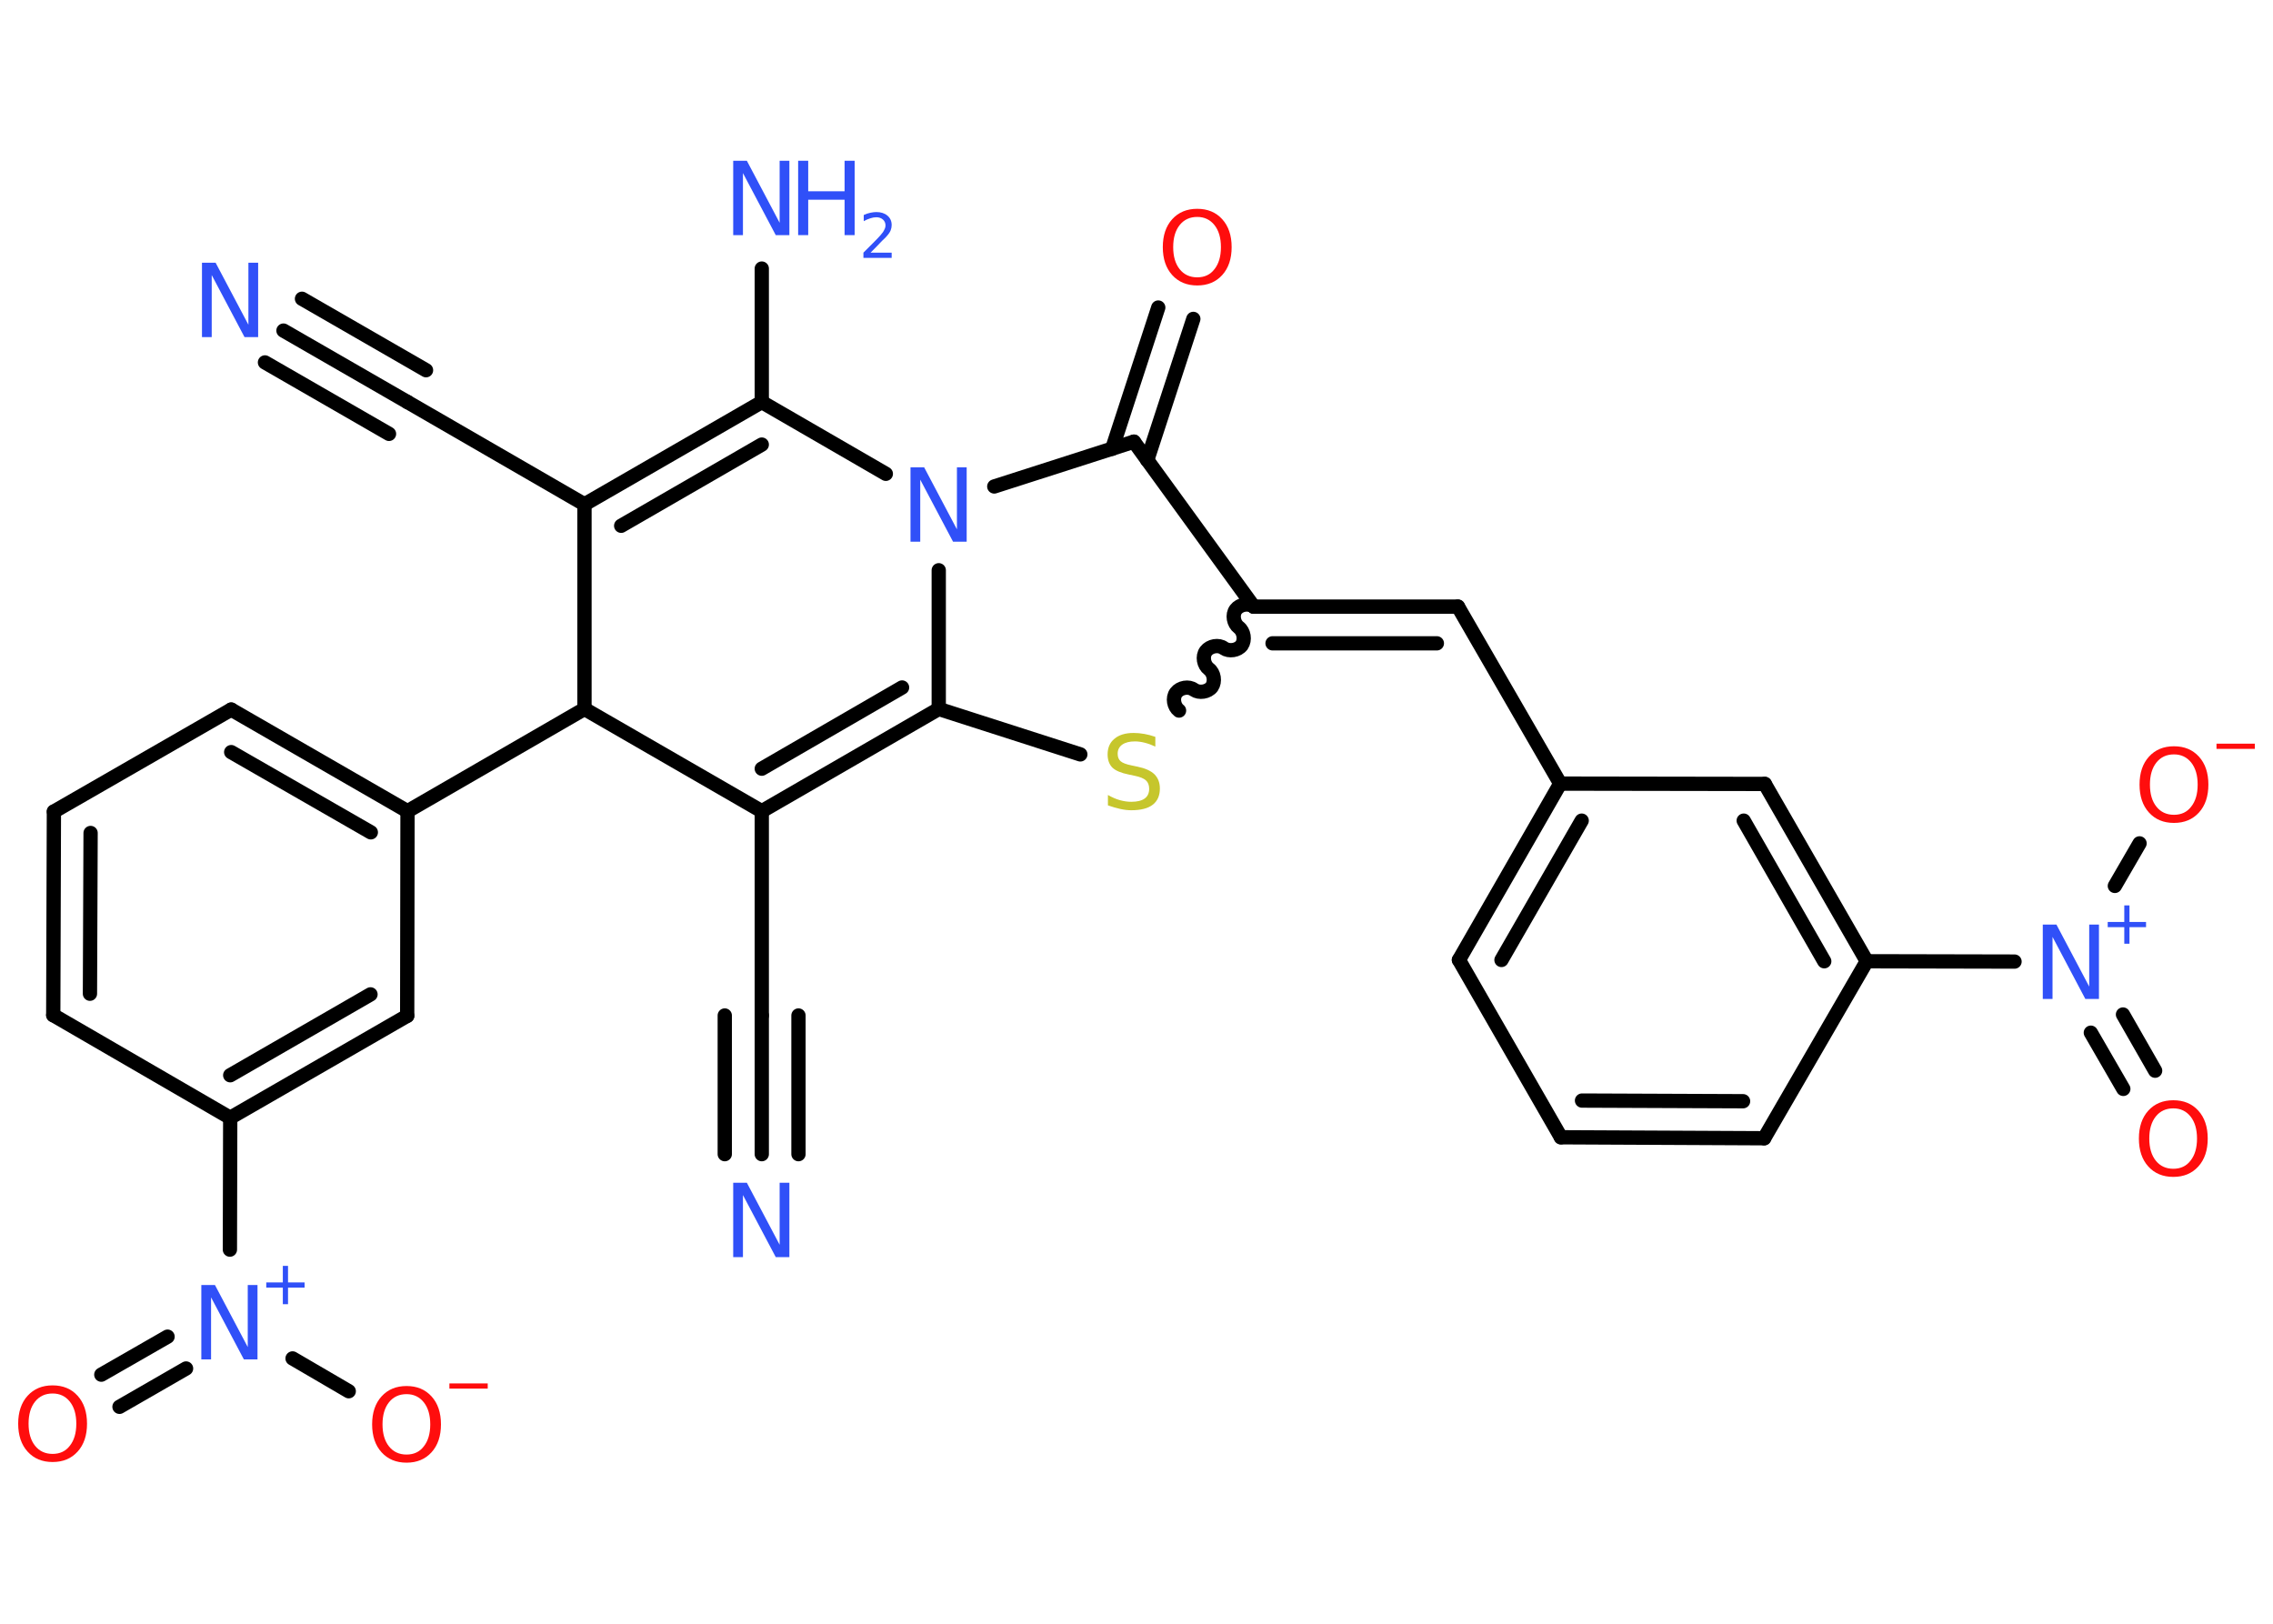 <?xml version='1.0' encoding='UTF-8'?>
<!DOCTYPE svg PUBLIC "-//W3C//DTD SVG 1.1//EN" "http://www.w3.org/Graphics/SVG/1.1/DTD/svg11.dtd">
<svg version='1.2' xmlns='http://www.w3.org/2000/svg' xmlns:xlink='http://www.w3.org/1999/xlink' width='70.0mm' height='50.0mm' viewBox='0 0 70.0 50.0'>
  <desc>Generated by the Chemistry Development Kit (http://github.com/cdk)</desc>
  <g stroke-linecap='round' stroke-linejoin='round' stroke='#000000' stroke-width='.44' fill='#3050F8'>
    <rect x='.0' y='.0' width='70.0' height='50.0' fill='#FFFFFF' stroke='none'/>
    <g id='mol1' class='mol'>
      <g id='mol1bnd1' class='bond'>
        <line x1='8.73' y1='10.18' x2='12.55' y2='12.38'/>
        <line x1='9.3' y1='9.2' x2='13.12' y2='11.4'/>
        <line x1='8.16' y1='11.16' x2='11.98' y2='13.36'/>
      </g>
      <line id='mol1bnd2' class='bond' x1='12.55' y1='12.38' x2='18.0' y2='15.53'/>
      <g id='mol1bnd3' class='bond'>
        <line x1='23.46' y1='12.38' x2='18.0' y2='15.53'/>
        <line x1='23.46' y1='13.69' x2='19.13' y2='16.19'/>
      </g>
      <line id='mol1bnd4' class='bond' x1='23.46' y1='12.38' x2='23.46' y2='8.27'/>
      <line id='mol1bnd5' class='bond' x1='23.46' y1='12.38' x2='27.28' y2='14.59'/>
      <line id='mol1bnd6' class='bond' x1='28.91' y1='17.56' x2='28.91' y2='21.83'/>
      <line id='mol1bnd7' class='bond' x1='28.91' y1='21.83' x2='33.27' y2='23.23'/>
      <path id='mol1bnd8' class='bond' d='M38.61 18.68c-.16 -.12 -.43 -.07 -.55 .09c-.12 .16 -.07 .43 .09 .55c.16 .12 .2 .39 .09 .55c-.12 .16 -.39 .2 -.55 .09c-.16 -.12 -.43 -.07 -.55 .09c-.12 .16 -.07 .43 .09 .55c.16 .12 .2 .39 .09 .55c-.12 .16 -.39 .2 -.55 .09c-.16 -.12 -.43 -.07 -.55 .09c-.12 .16 -.07 .43 .09 .55' fill='none' stroke='#000000' stroke-width='.44'/>
      <g id='mol1bnd9' class='bond'>
        <line x1='44.9' y1='18.68' x2='38.61' y2='18.68'/>
        <line x1='44.25' y1='19.81' x2='39.19' y2='19.81'/>
      </g>
      <line id='mol1bnd10' class='bond' x1='44.9' y1='18.68' x2='48.05' y2='24.13'/>
      <g id='mol1bnd11' class='bond'>
        <line x1='48.05' y1='24.13' x2='44.93' y2='29.56'/>
        <line x1='48.71' y1='25.27' x2='46.24' y2='29.56'/>
      </g>
      <line id='mol1bnd12' class='bond' x1='44.93' y1='29.56' x2='48.07' y2='35.02'/>
      <g id='mol1bnd13' class='bond'>
        <line x1='48.07' y1='35.02' x2='54.33' y2='35.05'/>
        <line x1='48.72' y1='33.89' x2='53.68' y2='33.91'/>
      </g>
      <line id='mol1bnd14' class='bond' x1='54.33' y1='35.05' x2='57.49' y2='29.6'/>
      <line id='mol1bnd15' class='bond' x1='57.49' y1='29.6' x2='62.04' y2='29.61'/>
      <g id='mol1bnd16' class='bond'>
        <line x1='65.38' y1='31.24' x2='66.37' y2='32.97'/>
        <line x1='64.39' y1='31.8' x2='65.39' y2='33.53'/>
      </g>
      <line id='mol1bnd17' class='bond' x1='65.13' y1='27.28' x2='65.89' y2='25.97'/>
      <g id='mol1bnd18' class='bond'>
        <line x1='57.49' y1='29.6' x2='54.35' y2='24.14'/>
        <line x1='56.18' y1='29.6' x2='53.7' y2='25.27'/>
      </g>
      <line id='mol1bnd19' class='bond' x1='48.05' y1='24.13' x2='54.35' y2='24.14'/>
      <line id='mol1bnd20' class='bond' x1='38.61' y1='18.68' x2='34.92' y2='13.6'/>
      <line id='mol1bnd21' class='bond' x1='30.62' y1='14.98' x2='34.92' y2='13.6'/>
      <g id='mol1bnd22' class='bond'>
        <line x1='34.25' y1='13.82' x2='35.67' y2='9.47'/>
        <line x1='35.33' y1='14.17' x2='36.75' y2='9.82'/>
      </g>
      <g id='mol1bnd23' class='bond'>
        <line x1='23.46' y1='24.98' x2='28.91' y2='21.83'/>
        <line x1='23.46' y1='23.67' x2='27.78' y2='21.17'/>
      </g>
      <line id='mol1bnd24' class='bond' x1='23.46' y1='24.98' x2='23.46' y2='31.27'/>
      <g id='mol1bnd25' class='bond'>
        <line x1='23.46' y1='31.27' x2='23.46' y2='35.54'/>
        <line x1='24.59' y1='31.27' x2='24.59' y2='35.54'/>
        <line x1='22.32' y1='31.27' x2='22.32' y2='35.54'/>
      </g>
      <line id='mol1bnd26' class='bond' x1='23.46' y1='24.98' x2='18.0' y2='21.83'/>
      <line id='mol1bnd27' class='bond' x1='18.0' y1='15.53' x2='18.0' y2='21.83'/>
      <line id='mol1bnd28' class='bond' x1='18.0' y1='21.83' x2='12.55' y2='24.98'/>
      <g id='mol1bnd29' class='bond'>
        <line x1='12.55' y1='24.98' x2='7.12' y2='21.85'/>
        <line x1='11.42' y1='25.63' x2='7.12' y2='23.16'/>
      </g>
      <line id='mol1bnd30' class='bond' x1='7.12' y1='21.85' x2='1.66' y2='24.99'/>
      <g id='mol1bnd31' class='bond'>
        <line x1='1.66' y1='24.99' x2='1.64' y2='31.26'/>
        <line x1='2.79' y1='25.65' x2='2.77' y2='30.6'/>
      </g>
      <line id='mol1bnd32' class='bond' x1='1.64' y1='31.26' x2='7.09' y2='34.42'/>
      <line id='mol1bnd33' class='bond' x1='7.09' y1='34.42' x2='7.08' y2='38.48'/>
      <g id='mol1bnd34' class='bond'>
        <line x1='5.73' y1='42.14' x2='3.68' y2='43.32'/>
        <line x1='5.16' y1='41.16' x2='3.12' y2='42.33'/>
      </g>
      <line id='mol1bnd35' class='bond' x1='9.01' y1='41.83' x2='10.74' y2='42.84'/>
      <g id='mol1bnd36' class='bond'>
        <line x1='7.09' y1='34.42' x2='12.54' y2='31.28'/>
        <line x1='7.09' y1='33.11' x2='11.41' y2='30.62'/>
      </g>
      <line id='mol1bnd37' class='bond' x1='12.55' y1='24.98' x2='12.54' y2='31.28'/>
      <path id='mol1atm1' class='atom' d='M6.23 8.09h.41l1.01 1.91v-1.91h.3v2.29h-.42l-1.01 -1.91v1.91h-.3v-2.29z' stroke='none'/>
      <g id='mol1atm5' class='atom'>
        <path d='M22.59 4.95h.41l1.01 1.91v-1.91h.3v2.29h-.42l-1.01 -1.91v1.91h-.3v-2.29z' stroke='none'/>
        <path d='M24.58 4.95h.31v.94h1.12v-.94h.31v2.29h-.31v-1.09h-1.12v1.09h-.31v-2.29z' stroke='none'/>
        <path d='M26.81 7.78h.65v.16h-.87v-.16q.11 -.11 .29 -.29q.18 -.18 .23 -.24q.09 -.1 .12 -.17q.04 -.07 .04 -.14q.0 -.11 -.08 -.18q-.08 -.07 -.2 -.07q-.09 .0 -.18 .03q-.1 .03 -.21 .09v-.19q.11 -.05 .21 -.07q.1 -.02 .18 -.02q.21 .0 .34 .11q.13 .11 .13 .29q.0 .08 -.03 .16q-.03 .08 -.12 .18q-.02 .03 -.15 .15q-.12 .13 -.35 .36z' stroke='none'/>
      </g>
      <path id='mol1atm6' class='atom' d='M28.05 14.39h.41l1.01 1.91v-1.91h.3v2.29h-.42l-1.01 -1.91v1.91h-.3v-2.29z' stroke='none'/>
      <path id='mol1atm8' class='atom' d='M35.58 22.69v.3q-.17 -.08 -.33 -.12q-.16 -.04 -.3 -.04q-.25 .0 -.39 .1q-.14 .1 -.14 .28q.0 .15 .09 .23q.09 .08 .34 .13l.19 .04q.34 .07 .51 .23q.17 .17 .17 .44q.0 .33 -.22 .5q-.22 .17 -.66 .17q-.16 .0 -.34 -.04q-.18 -.04 -.38 -.11v-.32q.19 .11 .37 .16q.18 .05 .35 .05q.27 .0 .41 -.1q.14 -.1 .14 -.3q.0 -.17 -.1 -.26q-.1 -.09 -.34 -.14l-.19 -.04q-.35 -.07 -.5 -.21q-.15 -.15 -.15 -.41q.0 -.31 .21 -.48q.21 -.18 .59 -.18q.16 .0 .33 .03q.17 .03 .34 .09z' stroke='none' fill='#C6C62C'/>
      <g id='mol1atm16' class='atom'>
        <path d='M62.92 28.47h.41l1.01 1.91v-1.91h.3v2.29h-.42l-1.01 -1.91v1.91h-.3v-2.29z' stroke='none'/>
        <path d='M65.58 27.88v.51h.51v.16h-.51v.51h-.16v-.51h-.51v-.16h.51v-.51h.16z' stroke='none'/>
      </g>
      <path id='mol1atm17' class='atom' d='M66.93 34.13q-.34 .0 -.54 .25q-.2 .25 -.2 .68q.0 .43 .2 .68q.2 .25 .54 .25q.34 .0 .53 -.25q.2 -.25 .2 -.68q.0 -.43 -.2 -.68q-.2 -.25 -.53 -.25zM66.93 33.88q.48 .0 .77 .32q.29 .32 .29 .86q.0 .54 -.29 .86q-.29 .32 -.77 .32q-.48 .0 -.77 -.32q-.29 -.32 -.29 -.86q.0 -.54 .29 -.86q.29 -.32 .77 -.32z' stroke='none' fill='#FF0D0D'/>
      <g id='mol1atm18' class='atom'>
        <path d='M66.95 23.23q-.34 .0 -.54 .25q-.2 .25 -.2 .68q.0 .43 .2 .68q.2 .25 .54 .25q.34 .0 .53 -.25q.2 -.25 .2 -.68q.0 -.43 -.2 -.68q-.2 -.25 -.53 -.25zM66.95 22.98q.48 .0 .77 .32q.29 .32 .29 .86q.0 .54 -.29 .86q-.29 .32 -.77 .32q-.48 .0 -.77 -.32q-.29 -.32 -.29 -.86q.0 -.54 .29 -.86q.29 -.32 .77 -.32z' stroke='none' fill='#FF0D0D'/>
        <path d='M68.26 22.9h1.18v.16h-1.18v-.16z' stroke='none' fill='#FF0D0D'/>
      </g>
      <path id='mol1atm21' class='atom' d='M36.87 6.68q-.34 .0 -.54 .25q-.2 .25 -.2 .68q.0 .43 .2 .68q.2 .25 .54 .25q.34 .0 .53 -.25q.2 -.25 .2 -.68q.0 -.43 -.2 -.68q-.2 -.25 -.53 -.25zM36.87 6.43q.48 .0 .77 .32q.29 .32 .29 .86q.0 .54 -.29 .86q-.29 .32 -.77 .32q-.48 .0 -.77 -.32q-.29 -.32 -.29 -.86q.0 -.54 .29 -.86q.29 -.32 .77 -.32z' stroke='none' fill='#FF0D0D'/>
      <path id='mol1atm24' class='atom' d='M22.59 36.42h.41l1.01 1.91v-1.91h.3v2.29h-.42l-1.01 -1.91v1.91h-.3v-2.29z' stroke='none'/>
      <g id='mol1atm31' class='atom'>
        <path d='M6.21 39.57h.41l1.01 1.91v-1.91h.3v2.29h-.42l-1.01 -1.91v1.91h-.3v-2.29z' stroke='none'/>
        <path d='M8.87 38.98v.51h.51v.16h-.51v.51h-.16v-.51h-.51v-.16h.51v-.51h.16z' stroke='none'/>
      </g>
      <path id='mol1atm32' class='atom' d='M1.62 42.91q-.34 .0 -.54 .25q-.2 .25 -.2 .68q.0 .43 .2 .68q.2 .25 .54 .25q.34 .0 .53 -.25q.2 -.25 .2 -.68q.0 -.43 -.2 -.68q-.2 -.25 -.53 -.25zM1.62 42.66q.48 .0 .77 .32q.29 .32 .29 .86q.0 .54 -.29 .86q-.29 .32 -.77 .32q-.48 .0 -.77 -.32q-.29 -.32 -.29 -.86q.0 -.54 .29 -.86q.29 -.32 .77 -.32z' stroke='none' fill='#FF0D0D'/>
      <g id='mol1atm33' class='atom'>
        <path d='M12.52 42.93q-.34 .0 -.54 .25q-.2 .25 -.2 .68q.0 .43 .2 .68q.2 .25 .54 .25q.34 .0 .53 -.25q.2 -.25 .2 -.68q.0 -.43 -.2 -.68q-.2 -.25 -.53 -.25zM12.52 42.68q.48 .0 .77 .32q.29 .32 .29 .86q.0 .54 -.29 .86q-.29 .32 -.77 .32q-.48 .0 -.77 -.32q-.29 -.32 -.29 -.86q.0 -.54 .29 -.86q.29 -.32 .77 -.32z' stroke='none' fill='#FF0D0D'/>
        <path d='M13.84 42.6h1.18v.16h-1.18v-.16z' stroke='none' fill='#FF0D0D'/>
      </g>
    </g>
  </g>
</svg>
